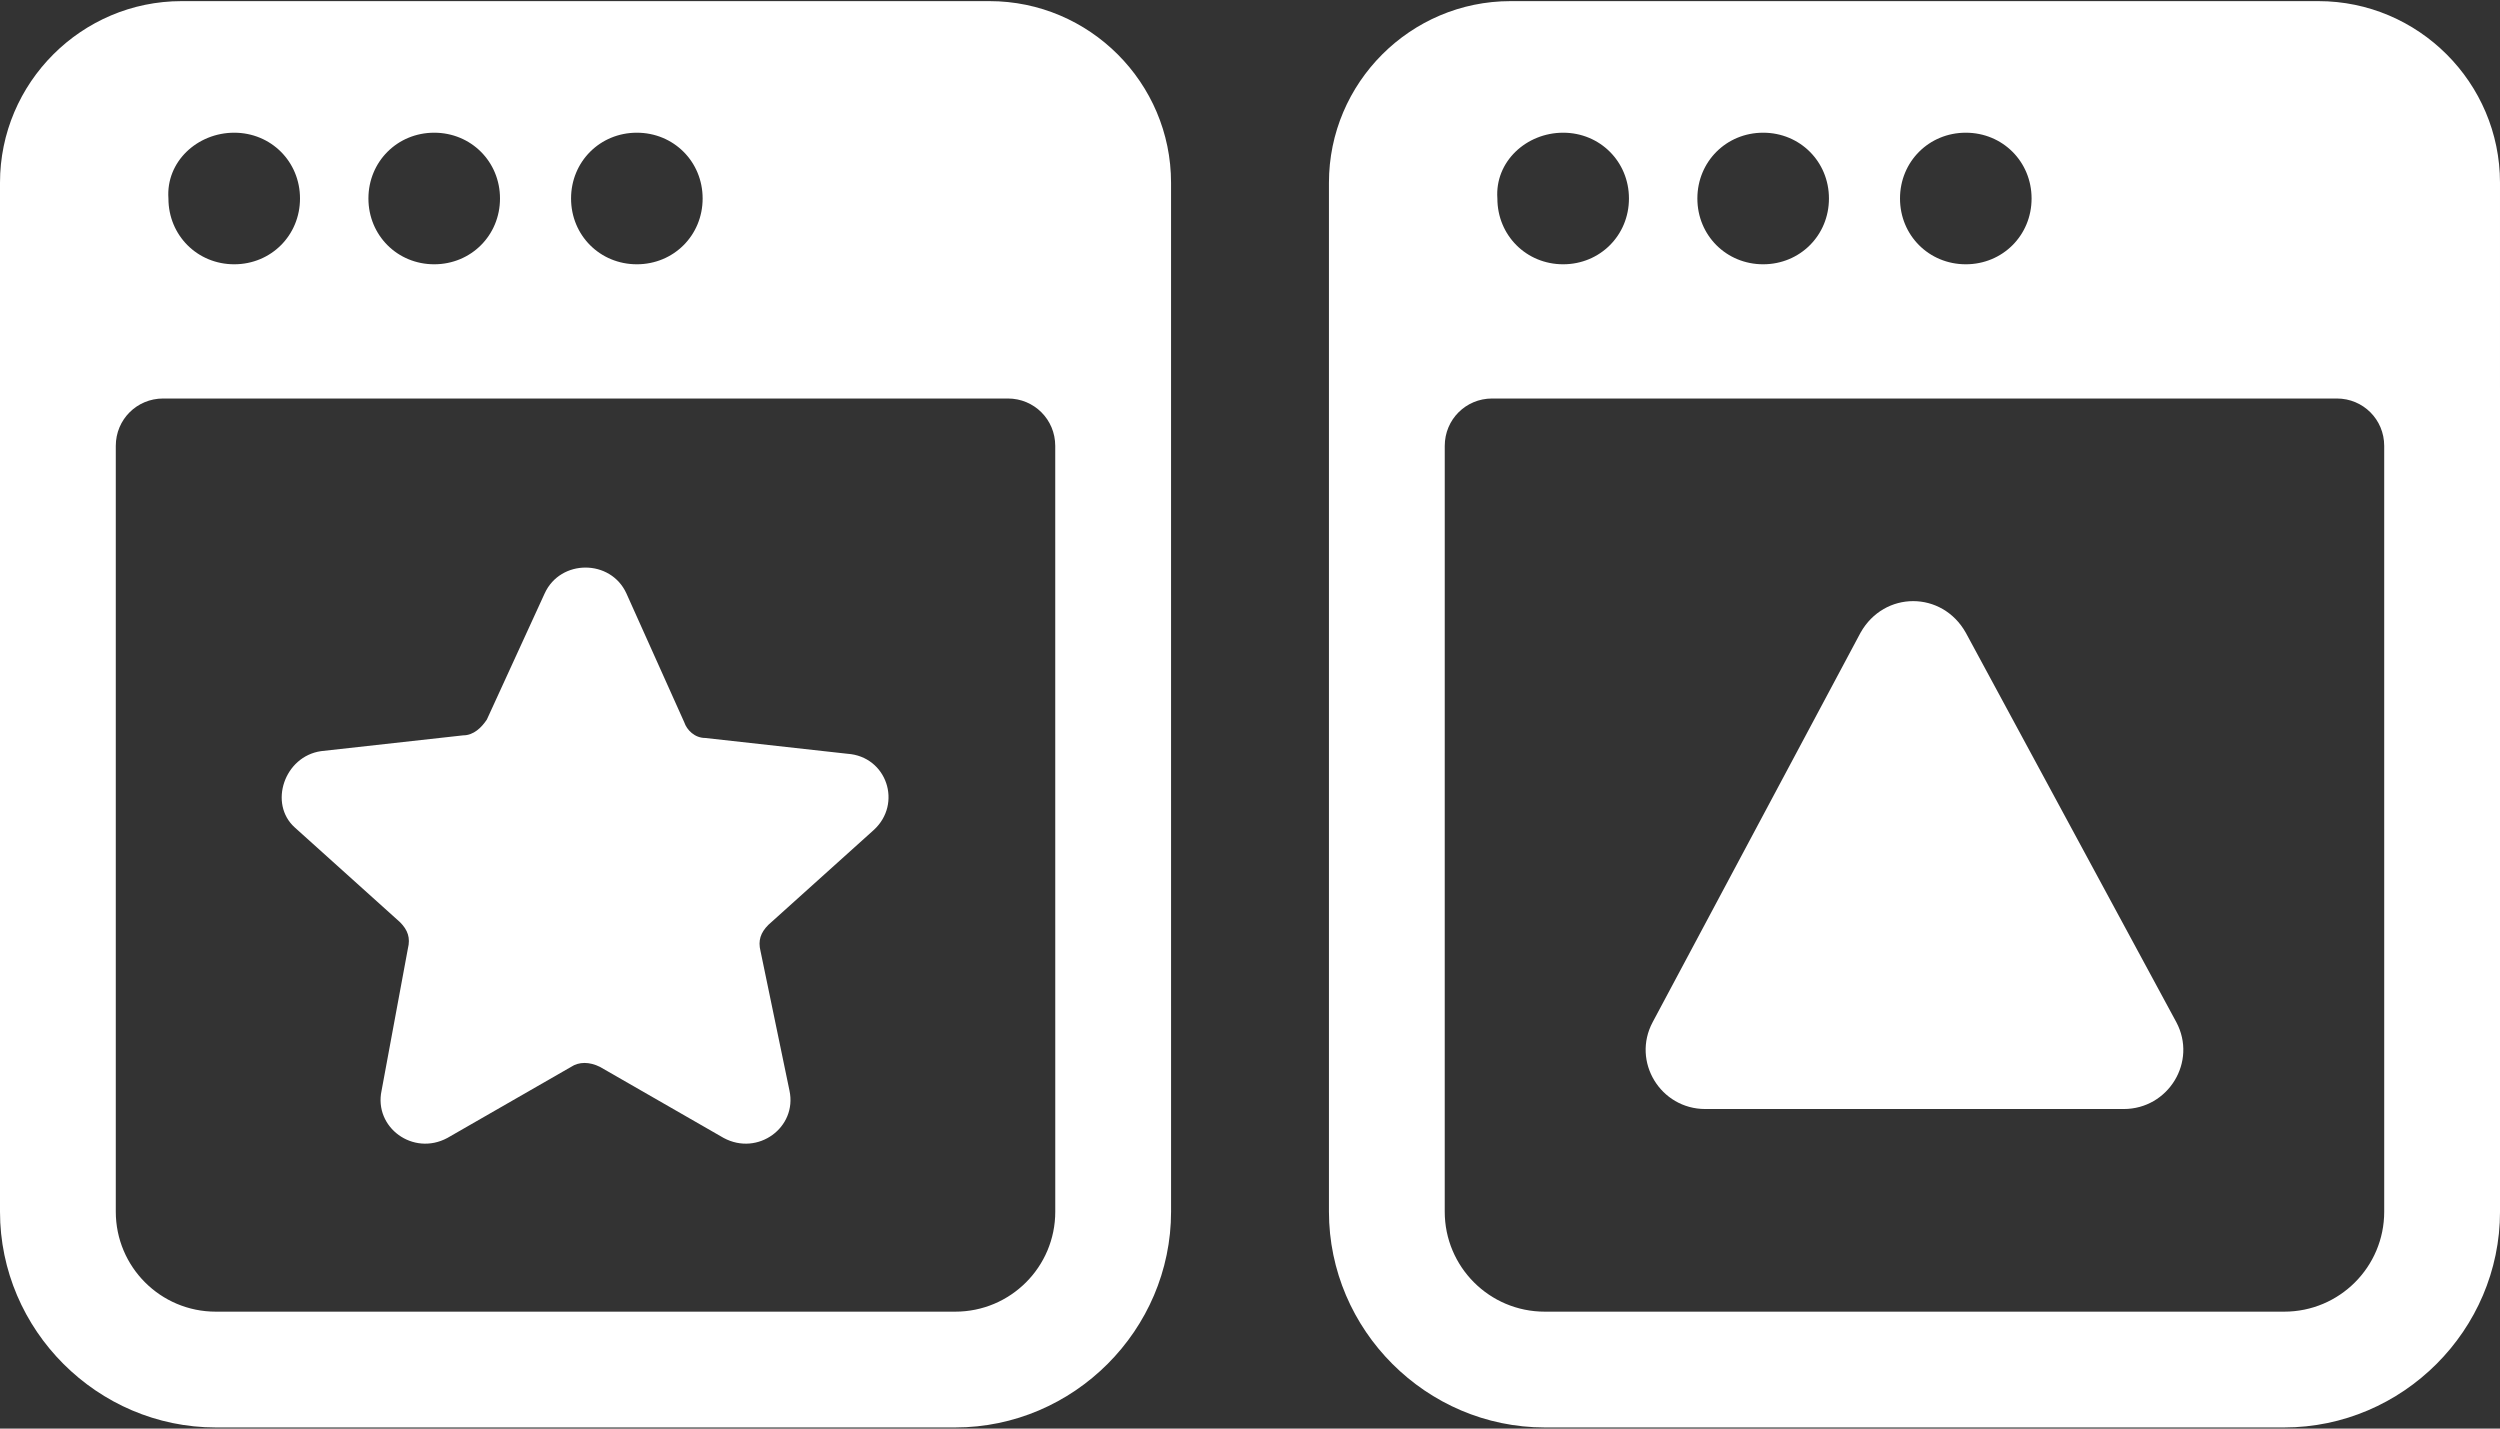 <?xml version="1.0" encoding="UTF-8"?>
<svg width="532px" height="304px" viewBox="0 0 532 304" version="1.1" xmlns="http://www.w3.org/2000/svg" xmlns:xlink="http://www.w3.org/1999/xlink">
    <rect x="0" y="0" width="532" height="304" fill="#333333" stroke="none"/>
    <title>noun-ab-testing-4235970</title>
    <g id="Page-1" stroke="none" stroke-width="1" fill="none" fill-rule="evenodd">
        <g id="noun-ab-testing-4235970" transform="translate(-0.001, 0.24)" fill="#FFFFFF" fill-rule="nonzero">
            <path d="M180.321,160.16 L150.083,156.801 C147.845,156.801 146.161,155.121 145.602,153.441 L133.282,126 C129.923,118.719 119.282,118.719 115.924,126 L103.603,152.883 C102.482,154.563 100.803,156.243 98.564,156.243 L68.326,159.602 C60.487,160.723 57.127,170.801 62.725,175.84 L85.123,196 C86.802,197.68 87.361,199.359 86.802,201.602 L81.201,231.84 C79.521,239.679 87.92,245.84 95.201,241.918 L121.521,226.797 C123.201,225.675 125.443,225.675 127.681,226.797 L154.001,241.918 C161.282,245.839 169.681,239.679 168.001,231.84 L161.841,202.16 C161.282,199.921 161.841,198.238 163.521,196.558 L185.919,176.398 C192.079,170.8 188.719,160.722 180.321,160.16 L180.321,160.16 Z" id="Path"></path>
            <path d="M210.561,0 L38.641,0 C17.36,0 0,17.359 0,38.641 L0,257.601 C0,282.8 20.719,303.523 45.922,303.523 L203.282,303.523 C228.481,303.523 249.204,282.804 249.204,257.601 L249.2,38.641 C249.2,17.364 231.841,0 210.559,0 L210.561,0 Z M135.522,28 C143.362,28 149.522,34.16 149.522,42 C149.522,49.84 143.362,56 135.522,56 C127.682,56 121.522,49.84 121.522,42 C121.522,34.16 127.682,28 135.522,28 Z M92.401,28 C100.241,28 106.401,34.16 106.401,42 C106.401,49.84 100.241,56 92.401,56 C84.561,56 78.401,49.84 78.401,42 C78.401,34.16 84.561,28 92.401,28 Z M49.842,28 C57.682,28 63.842,34.16 63.842,42 C63.842,49.84 57.682,56 49.842,56 C42.002,56 35.842,49.84 35.842,42 C35.283,34.16 42.002,28 49.842,28 Z M224.562,257.6 C224.562,269.362 215.042,278.881 203.281,278.881 L45.921,278.881 C34.159,278.881 24.64,269.361 24.64,257.6 L24.64,94.64 C24.64,89.038 29.12,84.562 34.718,84.562 L214.478,84.562 C220.08,84.562 224.556,89.043 224.556,94.64 L224.562,257.6 Z" id="Shape"></path>
            <path d="M493.361,0 L321.441,0 C300.16,0 282.8,17.359 282.8,38.641 L282.8,257.601 C282.8,282.8 303.519,303.523 328.722,303.523 L486.082,303.523 C511.281,303.523 532.004,282.804 532.004,257.601 L532,38.641 C532,17.364 514.641,0 493.359,0 L493.361,0 Z M418.322,28 C426.162,28 432.322,34.16 432.322,42 C432.322,49.84 426.162,56 418.322,56 C410.482,56 404.322,49.84 404.322,42 C404.322,34.16 410.482,28 418.322,28 Z M375.201,28 C383.041,28 389.201,34.16 389.201,42 C389.201,49.84 383.041,56 375.201,56 C367.361,56 361.201,49.84 361.201,42 C361.201,34.16 367.361,28 375.201,28 Z M332.642,28 C340.482,28 346.642,34.16 346.642,42 C346.642,49.84 340.482,56 332.642,56 C324.802,56 318.642,49.84 318.642,42 C318.079,34.16 324.802,28 332.642,28 Z M507.362,257.6 C507.362,269.362 497.842,278.881 486.081,278.881 L328.721,278.881 C316.959,278.881 307.44,269.361 307.44,257.6 L307.444,94.64 C307.444,89.038 311.924,84.562 317.522,84.562 L497.282,84.562 C502.884,84.562 507.36,89.043 507.36,94.64 L507.362,257.6 Z" id="Shape"></path>
            <path d="M418.321,134.4 C413.282,125.439 400.962,125.439 395.923,134.4 L351.685,217.279 C347.204,225.677 353.365,235.759 362.884,235.759 L451.923,235.759 C461.442,235.759 467.603,225.681 463.122,217.279 L418.321,134.4 Z" id="Path"></path>
        </g>
    </g>
</svg>